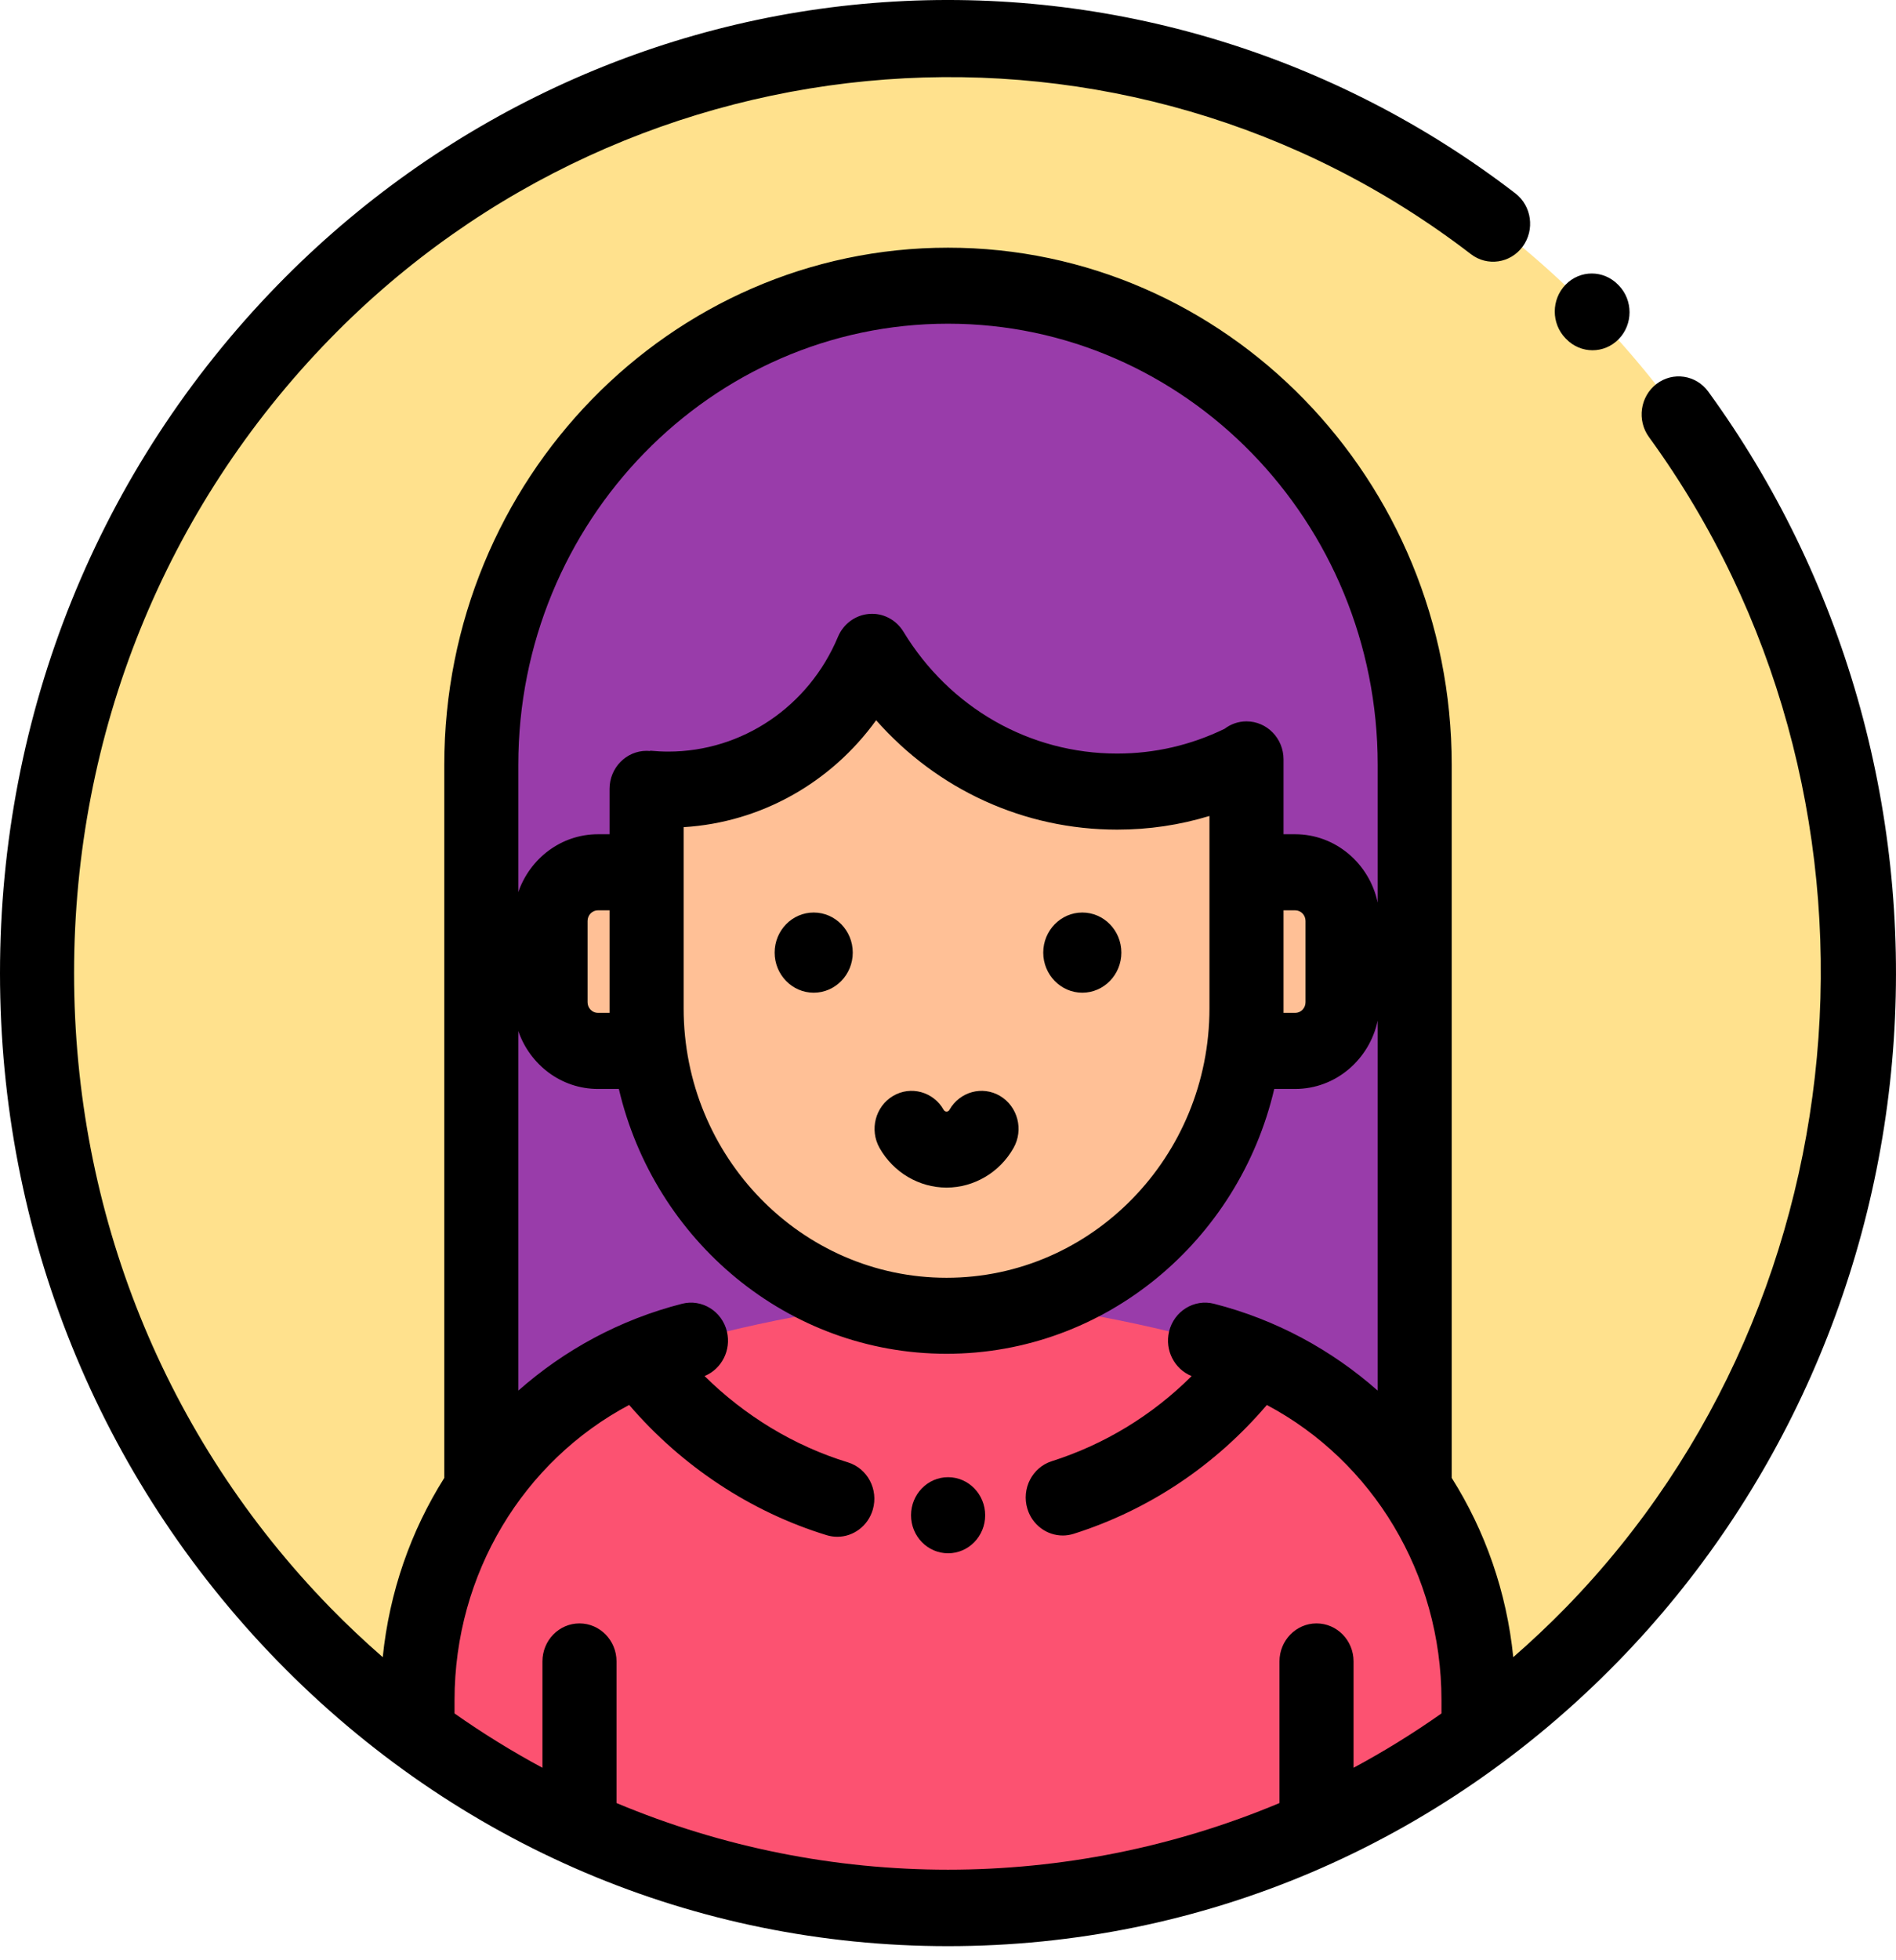 <svg width="30" height="31" viewBox="0 0 30 31" fill="none" xmlns="http://www.w3.org/2000/svg">
<path d="M15 30.176C22.961 30.176 29.414 23.555 29.414 15.389C29.414 7.222 22.961 0.601 15 0.601C7.039 0.601 0.586 7.222 0.586 15.389C0.586 23.555 7.039 30.176 15 30.176Z" fill="#FFE18D"/>
<path d="M7.616 23.383V12.094C7.616 7.91 10.922 4.518 15 4.518C19.078 4.518 22.384 7.91 22.384 12.094V23.383" fill="#993CAA"/>
<path d="M20.493 13.794H19.723V12.009C19.723 12.009 18.422 12.956 16.423 12.339C14.424 11.722 13.798 10.308 13.798 10.308C13.798 10.308 13.33 11.499 12.188 12.009C11.045 12.518 10.231 12.475 10.231 12.475V13.794H9.461C9.047 13.794 8.711 14.139 8.711 14.564V15.85C8.711 16.275 9.047 16.619 9.461 16.619H10.231V15.946C10.231 18.631 12.356 20.808 14.977 20.808C17.598 20.808 19.723 18.631 19.723 15.946V16.619H20.493C20.907 16.619 21.243 16.275 21.243 15.85V14.564C21.243 14.139 20.907 13.794 20.493 13.794Z" fill="#FFC096"/>
<path d="M6.606 27.14V26.886C6.606 24.14 8.448 21.836 10.933 21.202C10.933 21.202 13.184 20.561 15 20.561C16.816 20.561 19.067 21.202 19.067 21.202C21.552 21.836 23.394 24.14 23.394 26.886V27.14C23.394 27.14 20.831 30.176 15 30.176C9.169 30.176 6.606 27.14 6.606 27.14Z" fill="#FC5271"/>
<path d="M27.03 6.194C26.837 5.928 26.47 5.873 26.21 6.072C25.951 6.271 25.898 6.647 26.092 6.913C30.168 12.513 29.604 20.469 24.778 25.42C24.508 25.696 24.23 25.958 23.944 26.207C23.84 25.176 23.499 24.209 22.97 23.372V12.094C22.97 7.585 19.395 3.917 15 3.917C10.605 3.917 7.03 7.585 7.03 12.094V23.372C6.501 24.209 6.161 25.176 6.056 26.207C5.77 25.958 5.492 25.696 5.222 25.42C2.61 22.74 1.172 19.178 1.172 15.389C1.172 11.599 2.61 8.037 5.222 5.357C10.053 0.401 17.814 -0.174 23.274 4.019C23.533 4.218 23.9 4.164 24.094 3.898C24.288 3.632 24.235 3.256 23.976 3.057C21.116 0.86 17.567 -0.213 13.984 0.035C10.367 0.285 6.96 1.874 4.393 4.507C1.56 7.414 0 11.278 0 15.389C0 19.499 1.56 23.363 4.393 26.27C7.227 29.176 10.993 30.777 15 30.777C19.007 30.777 22.773 29.176 25.607 26.27C28.172 23.639 29.719 20.147 29.965 16.439C30.209 12.766 29.166 9.128 27.03 6.194ZM15 5.119C18.749 5.119 21.799 8.248 21.799 12.094V14.274C21.668 13.657 21.133 13.193 20.493 13.193H20.309V12.009C20.309 11.677 20.047 11.408 19.723 11.408C19.593 11.408 19.474 11.451 19.377 11.525C18.843 11.784 18.272 11.917 17.677 11.917C16.293 11.917 15.029 11.197 14.295 9.99C14.179 9.8 13.971 9.691 13.753 9.709C13.536 9.726 13.345 9.865 13.259 10.071C12.797 11.174 11.743 11.886 10.574 11.886C10.481 11.886 10.385 11.881 10.288 11.872C10.287 11.873 10.287 11.875 10.287 11.877C10.269 11.875 10.25 11.874 10.231 11.874C9.908 11.874 9.645 12.143 9.645 12.475V13.193H9.461C8.88 13.193 8.385 13.576 8.201 14.108V12.094C8.201 8.248 11.251 5.119 15 5.119ZM20.309 15.947V14.396H20.493C20.584 14.396 20.657 14.471 20.657 14.564V15.85C20.657 15.943 20.584 16.018 20.493 16.018H20.309V15.947ZM10.817 13.794V13.081C12.038 13.007 13.149 12.379 13.863 11.39C14.831 12.487 16.201 13.12 17.677 13.12C18.178 13.12 18.667 13.047 19.137 12.904V13.794V15.946C19.137 18.296 17.271 20.207 14.977 20.207C12.683 20.207 10.817 18.296 10.817 15.946V13.794ZM9.645 15.947V16.018H9.461C9.371 16.018 9.297 15.943 9.297 15.85V14.564C9.297 14.471 9.371 14.396 9.461 14.396H9.645V15.947ZM9.755 28.514V26.274C9.755 25.942 9.492 25.673 9.169 25.673C8.845 25.673 8.583 25.942 8.583 26.274V27.956C8.107 27.7 7.642 27.414 7.192 27.097V26.886C7.192 24.884 8.284 23.105 9.955 22.218C10.787 23.187 11.881 23.911 13.081 24.278C13.137 24.295 13.194 24.303 13.249 24.303C13.501 24.303 13.734 24.134 13.81 23.874C13.903 23.555 13.726 23.221 13.416 23.126C12.569 22.867 11.786 22.392 11.148 21.761C11.417 21.652 11.573 21.353 11.502 21.057C11.424 20.735 11.106 20.538 10.792 20.618C9.808 20.869 8.929 21.349 8.201 21.992V16.305C8.385 16.838 8.88 17.221 9.461 17.221H9.792C10.354 19.62 12.465 21.409 14.977 21.409C17.489 21.409 19.601 19.62 20.162 17.221H20.493C21.133 17.221 21.668 16.757 21.799 16.14V21.992C21.071 21.349 20.192 20.869 19.209 20.618C18.894 20.538 18.576 20.735 18.498 21.057C18.427 21.354 18.584 21.653 18.855 21.762C18.232 22.382 17.48 22.841 16.642 23.108C16.333 23.206 16.16 23.543 16.256 23.86C16.334 24.118 16.566 24.283 16.816 24.283C16.873 24.283 16.932 24.274 16.989 24.256C18.18 23.878 19.227 23.177 20.045 22.219C21.716 23.105 22.808 24.885 22.808 26.886V27.097C22.358 27.414 21.894 27.7 21.417 27.956V26.274C21.417 25.942 21.155 25.673 20.831 25.673C20.508 25.673 20.245 25.942 20.245 26.274V28.514C16.893 29.919 13.107 29.919 9.755 28.514Z" fill="black"/>
<path d="M24.783 5.362C24.897 5.48 25.048 5.539 25.198 5.539C25.348 5.539 25.497 5.481 25.612 5.363C25.841 5.129 25.841 4.748 25.613 4.513L25.602 4.502C25.373 4.267 25.002 4.266 24.773 4.501C24.544 4.735 24.543 5.116 24.772 5.351L24.783 5.362Z" fill="black"/>
<path d="M15.002 23.361H15C14.677 23.361 14.415 23.631 14.415 23.963C14.415 24.295 14.678 24.564 15.002 24.564C15.325 24.564 15.588 24.295 15.588 23.963C15.588 23.631 15.325 23.361 15.002 23.361Z" fill="black"/>
<path d="M14.977 18.781C15.412 18.781 15.819 18.541 16.037 18.154C16.2 17.866 16.104 17.499 15.824 17.332C15.544 17.166 15.186 17.264 15.023 17.551C15.019 17.559 15.005 17.579 14.977 17.579C14.95 17.579 14.936 17.559 14.931 17.551C14.769 17.264 14.41 17.166 14.13 17.332C13.85 17.499 13.755 17.866 13.917 18.154C14.136 18.541 14.542 18.781 14.977 18.781Z" fill="black"/>
<path d="M12.875 15.699C13.216 15.699 13.493 15.414 13.493 15.065C13.493 14.715 13.216 14.431 12.875 14.431C12.534 14.431 12.257 14.715 12.257 15.065C12.257 15.414 12.534 15.699 12.875 15.699Z" fill="black"/>
<path d="M17.125 15.699C17.466 15.699 17.743 15.414 17.743 15.065C17.743 14.715 17.466 14.431 17.125 14.431C16.785 14.431 16.507 14.715 16.507 15.065C16.507 15.414 16.785 15.699 17.125 15.699Z" fill="black"/>
</svg>
